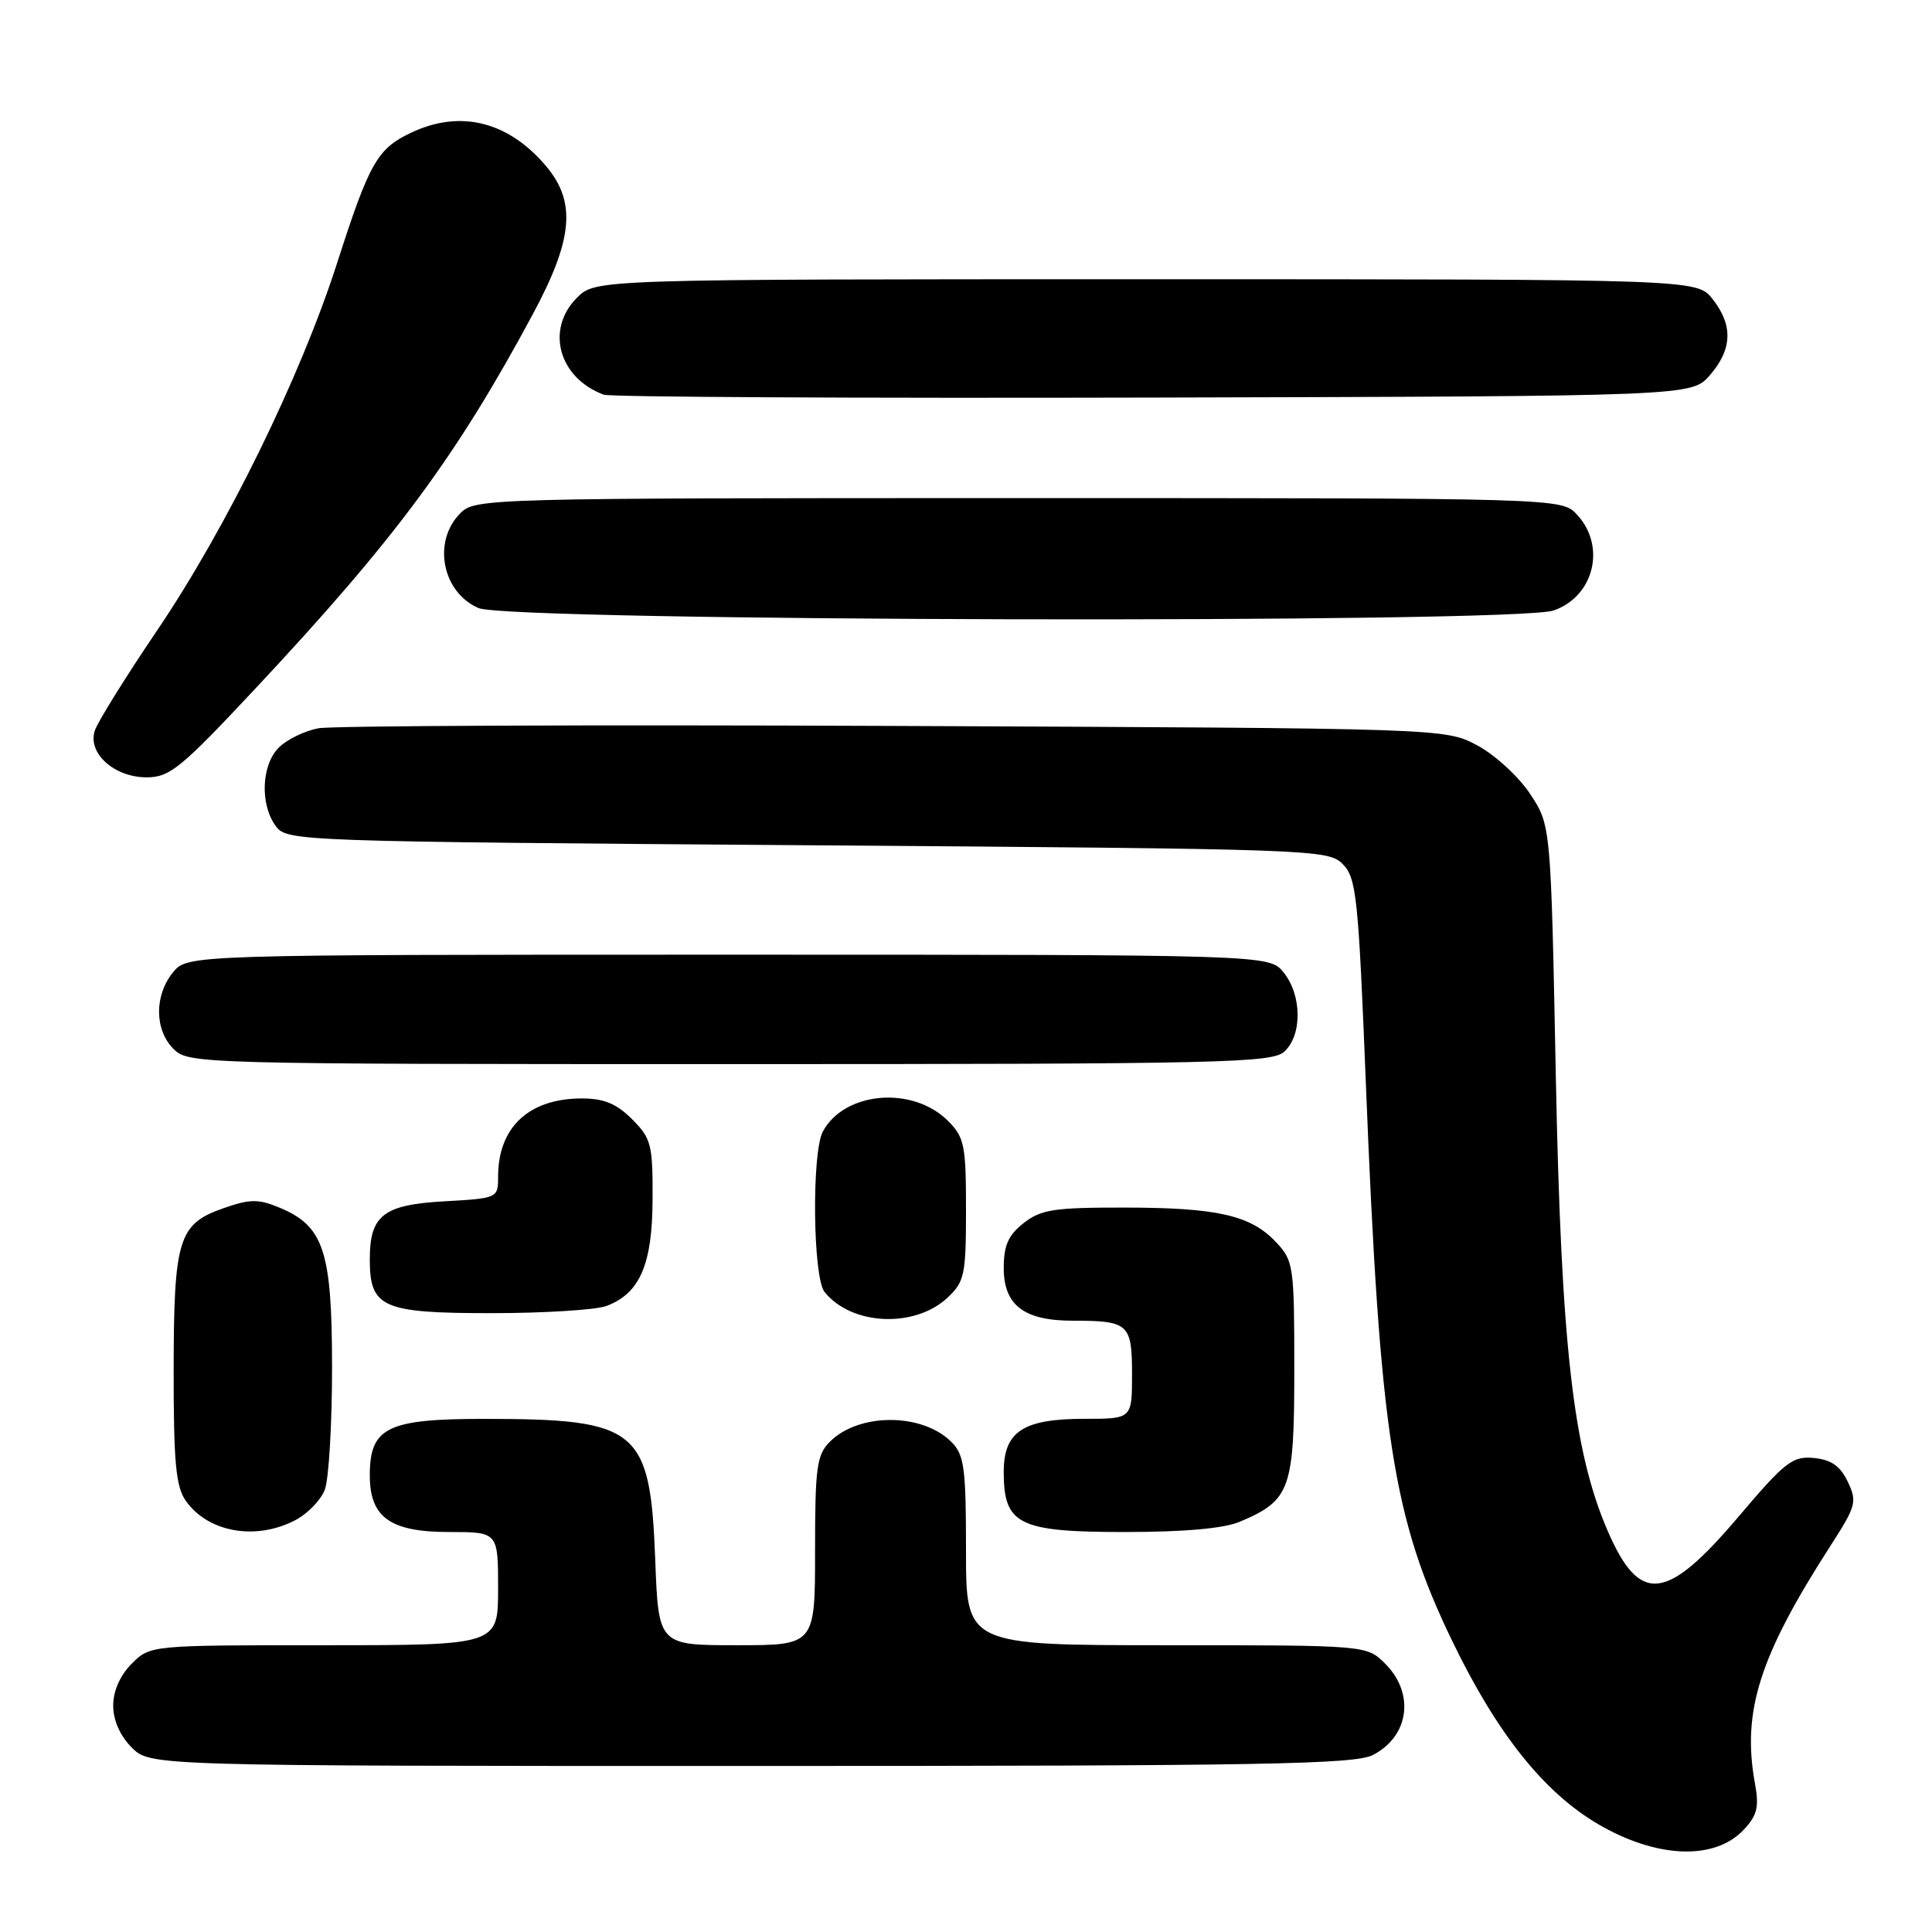 <?xml version="1.0" encoding="UTF-8" standalone="no"?>
<!DOCTYPE svg PUBLIC "-//W3C//DTD SVG 1.1//EN" "http://www.w3.org/Graphics/SVG/1.1/DTD/svg11.dtd" >
<svg xmlns="http://www.w3.org/2000/svg" xmlns:xlink="http://www.w3.org/1999/xlink" version="1.1" viewBox="0 0 256 256">
 <g >
 <path fill="currentColor"
d=" M 231.04 242.46 C 232.85 240.54 233.11 239.45 232.54 236.31 C 230.80 226.78 233.12 219.47 242.54 204.84 C 245.95 199.55 246.10 198.98 244.84 196.34 C 243.85 194.25 242.65 193.42 240.35 193.19 C 237.52 192.92 236.54 193.68 230.35 200.98 C 220.78 212.28 217.25 212.64 213.00 202.79 C 208.45 192.24 206.86 178.28 206.15 142.43 C 205.50 109.35 205.50 109.35 202.75 105.20 C 201.24 102.91 198.09 100.02 195.75 98.77 C 191.50 96.50 191.50 96.50 118.50 96.19 C 78.35 96.02 44.01 96.16 42.19 96.50 C 40.38 96.84 38.01 97.99 36.94 99.06 C 34.62 101.38 34.43 106.66 36.57 109.50 C 38.05 111.46 39.56 111.51 107.02 112.00 C 174.28 112.49 175.99 112.55 177.92 114.50 C 179.73 116.33 179.99 118.78 180.98 143.50 C 182.86 190.40 184.53 201.13 192.48 217.55 C 198.38 229.73 204.58 237.50 211.76 241.71 C 219.52 246.25 227.19 246.55 231.04 242.46 Z  M 181.93 232.54 C 186.73 230.05 187.49 224.40 183.55 220.45 C 181.09 218.00 181.09 218.00 154.55 218.00 C 128.00 218.00 128.00 218.00 128.00 205.50 C 128.00 194.45 127.77 192.77 126.06 191.06 C 122.20 187.20 113.82 187.18 109.97 191.03 C 108.22 192.78 108.00 194.39 108.00 205.50 C 108.00 218.00 108.00 218.00 97.63 218.00 C 87.25 218.00 87.25 218.00 86.82 206.61 C 86.15 189.31 84.58 188.02 64.25 188.01 C 51.30 188.00 49.00 189.13 49.00 195.50 C 49.00 201.06 51.71 203.00 59.50 203.00 C 66.00 203.00 66.00 203.00 66.00 210.50 C 66.00 218.00 66.00 218.00 42.95 218.00 C 19.91 218.00 19.91 218.00 17.45 220.45 C 15.91 222.00 15.00 224.05 15.00 226.00 C 15.00 227.95 15.91 230.00 17.45 231.55 C 19.91 234.00 19.91 234.00 99.50 234.00 C 167.41 234.00 179.51 233.79 181.93 232.54 Z  M 39.09 201.45 C 40.74 200.60 42.52 198.77 43.04 197.39 C 43.57 196.00 44.00 188.71 44.00 181.18 C 43.99 165.72 42.91 162.45 36.99 160.00 C 34.25 158.86 33.11 158.87 29.65 160.08 C 23.64 162.17 23.03 164.12 23.01 181.53 C 23.00 193.73 23.30 196.99 24.61 198.85 C 27.54 203.03 33.84 204.17 39.09 201.45 Z  M 164.28 201.64 C 170.99 198.80 171.50 197.38 171.50 181.48 C 171.50 167.70 171.41 167.06 169.07 164.58 C 165.73 161.02 161.27 160.01 148.88 160.01 C 139.65 160.00 137.93 160.27 135.63 162.07 C 133.60 163.67 133.00 165.03 133.00 168.02 C 133.00 172.95 135.69 175.00 142.14 175.00 C 149.56 175.00 150.00 175.40 150.00 182.11 C 150.00 188.00 150.00 188.00 143.72 188.00 C 135.55 188.00 133.00 189.68 133.00 195.06 C 133.00 202.02 134.98 203.00 149.03 203.00 C 156.94 203.00 162.17 202.53 164.28 201.64 Z  M 125.56 171.94 C 127.81 169.83 128.00 168.92 128.00 160.28 C 128.00 151.73 127.79 150.70 125.61 148.52 C 120.94 143.85 111.88 144.62 109.03 149.94 C 107.54 152.73 107.71 169.26 109.25 171.18 C 112.80 175.64 121.21 176.03 125.56 171.94 Z  M 80.38 173.04 C 84.80 171.37 86.45 167.52 86.47 158.86 C 86.50 151.65 86.29 150.83 83.75 148.30 C 81.69 146.24 80.02 145.55 77.11 145.55 C 70.08 145.55 66.00 149.36 66.00 155.93 C 66.00 158.75 65.94 158.78 58.89 159.18 C 50.80 159.63 49.00 161.03 49.00 166.86 C 49.00 173.27 50.64 174.00 65.09 174.00 C 72.12 174.00 79.00 173.57 80.38 173.04 Z  M 170.17 139.35 C 172.57 137.18 172.52 131.87 170.09 128.86 C 168.18 126.50 168.18 126.50 96.50 126.50 C 24.82 126.50 24.82 126.50 22.91 128.86 C 20.43 131.92 20.47 136.47 23.00 139.00 C 24.96 140.96 26.33 141.00 96.67 141.00 C 161.96 141.00 168.51 140.85 170.17 139.35 Z  M 33.83 91.25 C 52.36 71.45 60.46 60.52 70.63 41.58 C 75.93 31.70 76.37 26.79 72.38 22.04 C 67.37 16.08 60.98 14.49 54.46 17.59 C 49.99 19.71 48.94 21.56 44.67 34.85 C 39.81 49.97 30.01 69.97 20.75 83.64 C 16.60 89.77 12.91 95.71 12.55 96.84 C 11.60 99.82 15.15 103.00 19.42 103.00 C 22.49 103.00 23.95 101.81 33.83 91.25 Z  M 205.87 80.89 C 211.23 79.03 212.85 72.36 208.96 68.19 C 206.92 66.00 206.92 66.00 134.96 66.00 C 64.33 66.00 62.96 66.04 61.00 68.00 C 57.28 71.72 58.56 78.47 63.40 80.57 C 67.49 82.35 200.83 82.65 205.87 80.89 Z  M 226.59 49.69 C 229.55 46.25 229.65 43.10 226.93 39.63 C 224.85 37.00 224.85 37.00 151.88 37.00 C 78.91 37.00 78.91 37.00 76.45 39.45 C 72.26 43.65 74.03 50.08 80.00 52.30 C 80.83 52.61 113.60 52.78 152.84 52.68 C 224.17 52.50 224.17 52.50 226.59 49.69 Z "/>
</g>
</svg>